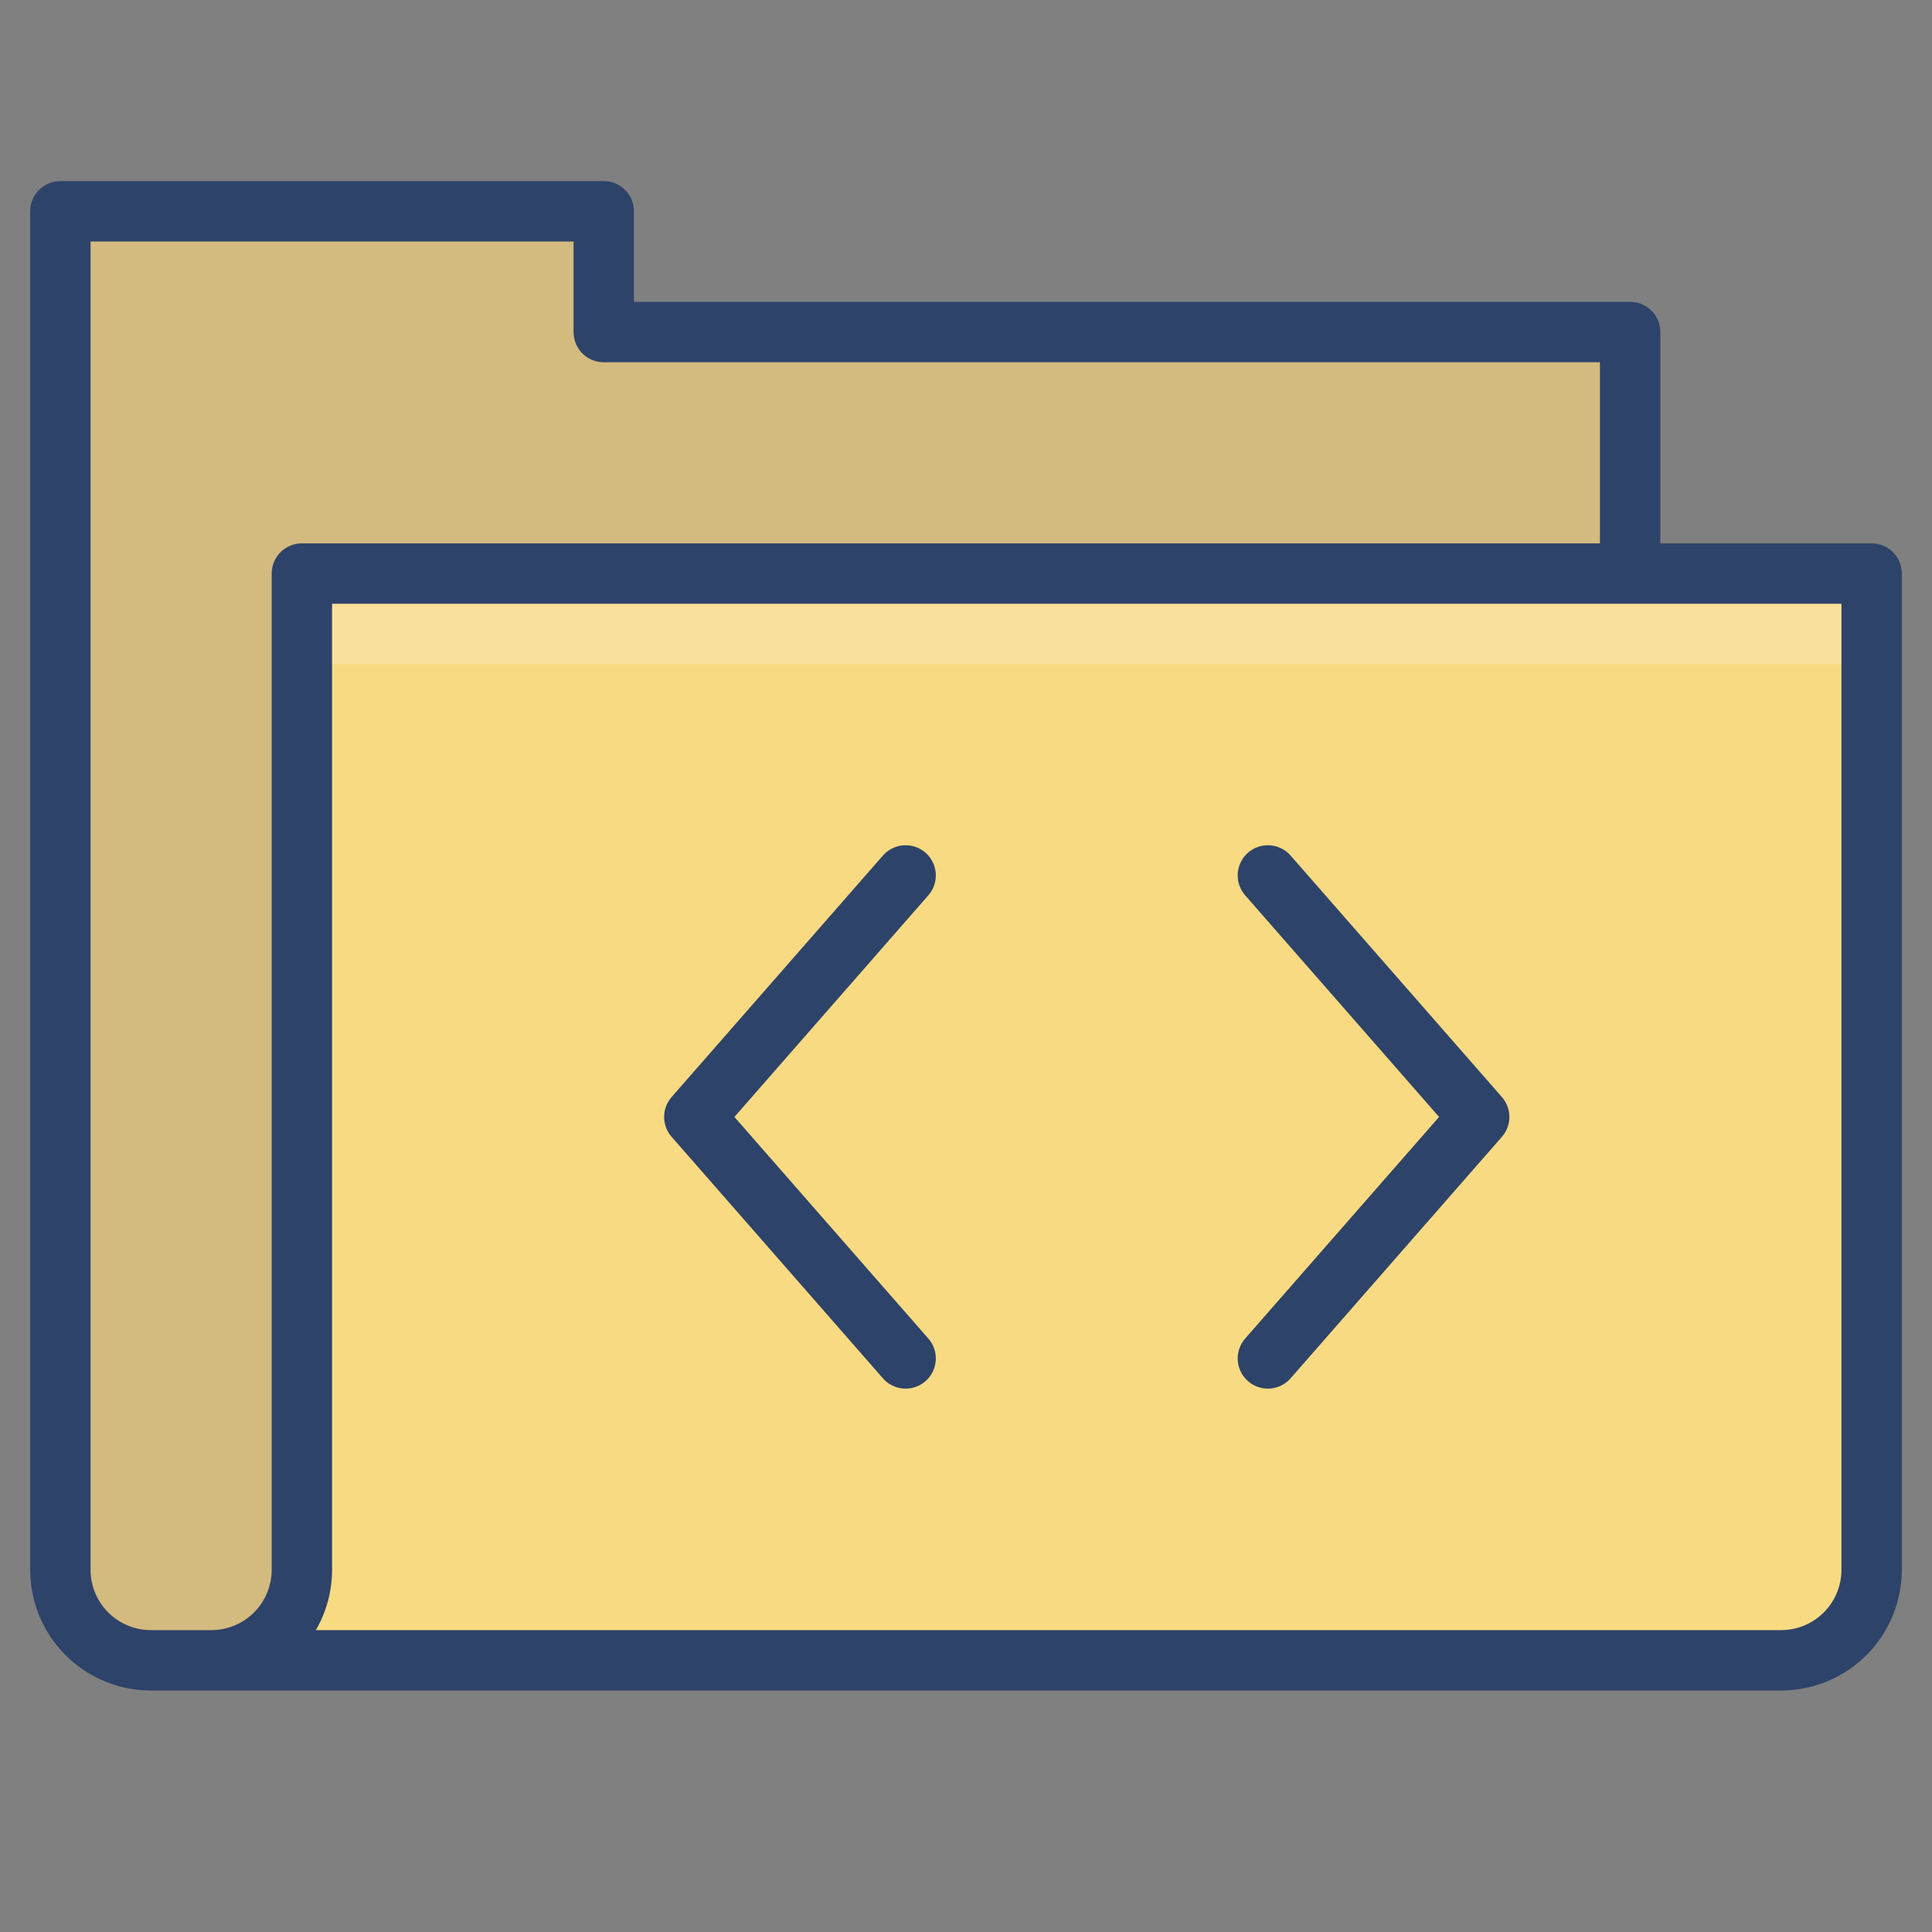 <svg xmlns="http://www.w3.org/2000/svg" viewBox="0 0 64 64" aria-labelledby="title" aria-describedby="desc"><rect x="0" y="0" width="64" height="64" fill="#808080" stroke="none"/><path data-name="layer1" d="M7 55a3 3 0 0 0 3-3V19h52v33a3 3 0 0 1-3 3H5" fill="#f8da82"/><path data-name="layer1" d="M10 52V19h44v-8H20V7H2v45a3 3 0 0 0 3 3h2a3 3 0 0 0 3-3z" fill="#f8da82"/><path data-name="opacity" d="M10 52V19h44v-8H20V7H2v45a3 3 0 0 0 3 3h2a3 3 0 0 0 3-3z" fill="#000064" opacity=".15"/><path data-name="opacity" fill="#fff" opacity=".2" d="M10 19h52v3H10z"/><path data-name="stroke" fill="none" stroke="#2e4369" stroke-linecap="round" stroke-miterlimit="10" stroke-width="2" d="M42 29l7 8-7 8M30 29l-7 8 7 8" stroke-linejoin="round"/><path data-name="stroke" d="M7 55a3 3 0 0 0 3-3V19h52v33a3 3 0 0 1-3 3H5a3 3 0 0 1-3-3V7h18v4h34v8" fill="none" stroke="#2e4369" stroke-linecap="round" stroke-miterlimit="10" stroke-width="2" stroke-linejoin="round"/></svg>